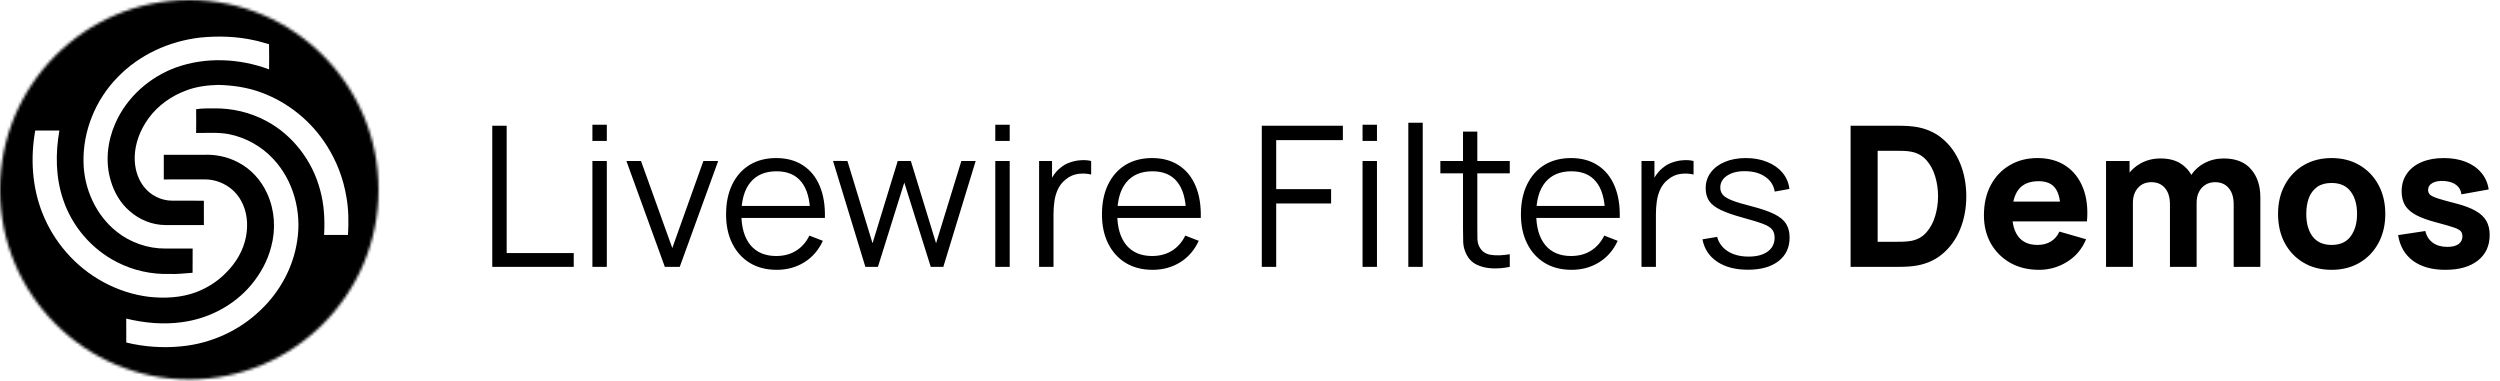 <svg width="918" height="140" viewBox="0 0 918 140" fill="currentColor" xmlns="http://www.w3.org/2000/svg">
<mask id="mask0_77_12" style="mask-type:luminance" maskUnits="userSpaceOnUse" x="0" y="0" width="139" height="140">
<path d="M69.5 139.335C107.884 139.335 139 108.144 139 69.667C139 31.191 107.884 0 69.5 0C31.116 0 0 31.191 0 69.667C0 108.144 31.116 139.335 69.5 139.335Z" fill="#fff"/>
</mask>
<g mask="url(#mask0_77_12)">
<path d="M68.218 -2.823C72.475 -3.187 76.75 -2.967 81.001 -2.646C92.378 -1.717 103.533 1.868 113.329 7.75C122.248 13.179 130.099 20.414 136.052 29.016C143.325 39.45 147.881 51.779 149.069 64.454C149.498 68.174 149.392 71.924 149.357 75.659C148.6 95.378 139.068 114.273 124.61 127.49C111.252 139.792 93.367 147.247 75.174 147.365C63.585 147.744 51.897 145.38 41.4 140.412C31.935 136.03 23.4 129.654 16.485 121.837C9.036 113.582 3.611 103.56 0.49 92.893C-3.081 80.623 -3.339 67.463 -0.581 55.005C2.86 39.824 11.409 25.96 23.051 15.714C35.411 4.597 51.689 -1.846 68.218 -2.823ZM73.437 13.805C62.157 15.114 51.187 20.078 43.248 28.301C35.103 36.55 30.359 48.129 30.667 59.757C30.882 69.345 35.197 78.929 42.717 84.964C47.795 89.07 54.306 91.319 60.825 91.266C64.131 91.255 67.435 91.272 70.741 91.252C70.7 94.222 70.732 97.192 70.715 100.163C67.913 100.354 65.117 100.71 62.303 100.598C55.617 100.789 48.869 99.319 42.925 96.231C33.713 91.543 26.469 83.144 23.198 73.318C20.411 65.177 20.323 56.34 21.807 47.929C18.853 47.923 15.898 47.929 12.944 47.926C11.125 58.037 11.77 68.721 15.596 78.309C17.673 83.57 20.678 88.452 24.398 92.708C32.087 101.574 43.054 107.562 54.708 109C60.528 109.627 66.563 109.341 72.094 107.259C76.222 105.68 80.053 103.233 83.116 100.028C86.704 96.448 89.415 91.867 90.342 86.84C91.187 82.376 90.747 77.526 88.435 73.547C85.883 68.912 80.743 65.963 75.491 65.877C70.374 65.889 65.258 65.88 60.144 65.889C60.141 62.875 60.147 59.857 60.144 56.843C64.967 56.852 69.79 56.843 74.614 56.849C79.015 56.634 83.486 57.516 87.391 59.587C92.179 62.031 95.961 66.248 98.143 71.145C100.895 77.2 101.33 84.214 99.578 90.614C98.252 95.81 95.611 100.613 92.164 104.698C85.824 112.224 76.524 117.038 66.816 118.302C59.989 119.267 53.032 118.605 46.355 116.991C46.375 119.917 46.372 122.846 46.37 125.772C52.953 127.372 59.798 127.849 66.537 127.181C77.38 126.169 87.887 121.44 95.714 113.829C102.761 107.159 107.673 98.163 109.11 88.526C110.853 77.853 107.793 66.295 100.338 58.358C96.025 53.72 90.234 50.473 84.026 49.258C80.068 48.514 76.022 48.864 72.02 48.829C72.041 45.92 72.058 43.015 72.02 40.106C74.144 39.756 76.304 39.812 78.451 39.794C85.164 39.685 91.915 41.256 97.838 44.441C107.541 49.629 114.734 59.099 117.539 69.715C119.038 75.085 119.32 80.72 119.009 86.267C121.931 86.261 124.853 86.258 127.778 86.267C128.06 81.614 128.028 76.909 127.194 72.312C126.106 65.677 123.668 59.275 120.074 53.599C114.47 44.612 105.833 37.594 95.905 33.951C90.888 32.083 85.534 31.324 80.203 31.174C76.263 31.277 72.284 31.754 68.57 33.142C63.048 35.142 58.014 38.665 54.546 43.444C51.548 47.564 49.567 52.54 49.462 57.675C49.391 61.413 50.357 65.257 52.619 68.277C55.033 71.615 59.073 73.677 63.186 73.689C67.077 73.721 70.964 73.692 74.854 73.7C74.869 76.68 74.843 79.659 74.872 82.641C70.187 82.62 65.504 82.644 60.819 82.644C55.954 82.629 51.157 80.706 47.549 77.453C44.213 74.594 41.931 70.651 40.701 66.457C38.565 59.516 39.446 51.873 42.353 45.288C46.525 35.745 54.892 28.319 64.609 24.775C75.603 20.84 87.936 21.419 98.809 25.478C98.83 22.393 98.859 19.305 98.789 16.223C97.028 15.79 95.312 15.188 93.534 14.826C86.957 13.332 80.129 13.129 73.437 13.805Z" fill="currentColor"/>
</g>
<path d="M180.76 98V46.16H186.052V92.924H210.676V98H180.76ZM217.533 51.74V45.8H222.825V51.74H217.533ZM217.533 98V59.12H222.825V98H217.533ZM244.13 98L230.018 59.12H235.382L246.866 91.088L258.278 59.12H263.714L249.602 98H244.13ZM285.226 99.08C281.434 99.08 278.146 98.24 275.362 96.56C272.602 94.88 270.454 92.516 268.918 89.468C267.382 86.42 266.614 82.844 266.614 78.74C266.614 74.492 267.37 70.82 268.882 67.724C270.394 64.628 272.518 62.24 275.254 60.56C278.014 58.88 281.266 58.04 285.01 58.04C288.85 58.04 292.126 58.928 294.838 60.704C297.55 62.456 299.602 64.976 300.994 68.264C302.386 71.552 303.022 75.476 302.902 80.036H297.502V78.164C297.406 73.124 296.314 69.32 294.226 66.752C292.162 64.184 289.138 62.9 285.154 62.9C280.978 62.9 277.774 64.256 275.542 66.968C273.334 69.68 272.23 73.544 272.23 78.56C272.23 83.456 273.334 87.26 275.542 89.972C277.774 92.66 280.93 94.004 285.01 94.004C287.794 94.004 290.218 93.368 292.282 92.096C294.37 90.8 296.014 88.94 297.214 86.516L302.146 88.424C300.61 91.808 298.342 94.436 295.342 96.308C292.366 98.156 288.994 99.08 285.226 99.08ZM270.358 80.036V75.608H300.058V80.036H270.358ZM317.765 98L305.885 59.084L311.177 59.12L320.393 89.324L329.645 59.12H334.469L343.721 89.324L353.009 59.12H358.265L346.385 98H341.777L332.057 67.04L322.373 98H317.765ZM365.471 51.74V45.8H370.763V51.74H365.471ZM365.471 98V59.12H370.763V98H365.471ZM381.556 98V59.12H386.308V68.48L385.372 67.256C385.804 66.104 386.368 65.048 387.064 64.088C387.76 63.104 388.516 62.3 389.332 61.676C390.34 60.788 391.516 60.116 392.86 59.66C394.204 59.18 395.56 58.904 396.928 58.832C398.296 58.736 399.544 58.832 400.672 59.12V64.088C399.256 63.728 397.708 63.644 396.028 63.836C394.348 64.028 392.8 64.7 391.384 65.852C390.088 66.86 389.116 68.072 388.468 69.488C387.82 70.88 387.388 72.368 387.172 73.952C386.956 75.512 386.848 77.06 386.848 78.596V98H381.556ZM423.25 99.08C419.458 99.08 416.17 98.24 413.386 96.56C410.626 94.88 408.478 92.516 406.942 89.468C405.406 86.42 404.638 82.844 404.638 78.74C404.638 74.492 405.394 70.82 406.906 67.724C408.418 64.628 410.542 62.24 413.278 60.56C416.038 58.88 419.29 58.04 423.034 58.04C426.874 58.04 430.15 58.928 432.862 60.704C435.574 62.456 437.626 64.976 439.018 68.264C440.41 71.552 441.046 75.476 440.926 80.036H435.526V78.164C435.43 73.124 434.338 69.32 432.25 66.752C430.186 64.184 427.162 62.9 423.178 62.9C419.002 62.9 415.798 64.256 413.566 66.968C411.358 69.68 410.254 73.544 410.254 78.56C410.254 83.456 411.358 87.26 413.566 89.972C415.798 92.66 418.954 94.004 423.034 94.004C425.818 94.004 428.242 93.368 430.306 92.096C432.394 90.8 434.038 88.94 435.238 86.516L440.17 88.424C438.634 91.808 436.366 94.436 433.366 96.308C430.39 98.156 427.018 99.08 423.25 99.08ZM408.382 80.036V75.608H438.082V80.036H408.382ZM463.329 98V46.16H493.101V51.452H468.621V69.452H488.781V74.708H468.621V98H463.329ZM500.33 51.74V45.8H505.622V51.74H500.33ZM500.33 98V59.12H505.622V98H500.33ZM517.135 98V45.08H522.427V98H517.135ZM554.388 98C552.204 98.456 550.044 98.636 547.908 98.54C545.796 98.444 543.9 97.988 542.22 97.172C540.564 96.356 539.304 95.084 538.44 93.356C537.744 91.916 537.36 90.464 537.288 89C537.24 87.512 537.216 85.82 537.216 83.924V48.32H542.472V83.708C542.472 85.34 542.484 86.708 542.508 87.812C542.556 88.892 542.808 89.852 543.264 90.692C544.128 92.3 545.496 93.26 547.368 93.572C549.264 93.884 551.604 93.812 554.388 93.356V98ZM528.9 63.656V59.12H554.388V63.656H528.9ZM577.094 99.08C573.302 99.08 570.014 98.24 567.23 96.56C564.47 94.88 562.322 92.516 560.786 89.468C559.25 86.42 558.482 82.844 558.482 78.74C558.482 74.492 559.238 70.82 560.75 67.724C562.262 64.628 564.386 62.24 567.122 60.56C569.882 58.88 573.134 58.04 576.878 58.04C580.718 58.04 583.994 58.928 586.706 60.704C589.418 62.456 591.47 64.976 592.862 68.264C594.254 71.552 594.89 75.476 594.77 80.036H589.37V78.164C589.274 73.124 588.182 69.32 586.094 66.752C584.03 64.184 581.006 62.9 577.022 62.9C572.846 62.9 569.642 64.256 567.41 66.968C565.202 69.68 564.098 73.544 564.098 78.56C564.098 83.456 565.202 87.26 567.41 89.972C569.642 92.66 572.798 94.004 576.878 94.004C579.662 94.004 582.086 93.368 584.15 92.096C586.238 90.8 587.882 88.94 589.082 86.516L594.014 88.424C592.478 91.808 590.21 94.436 587.21 96.308C584.234 98.156 580.862 99.08 577.094 99.08ZM562.226 80.036V75.608H591.926V80.036H562.226ZM602.759 98V59.12H607.511V68.48L606.575 67.256C607.007 66.104 607.571 65.048 608.267 64.088C608.963 63.104 609.719 62.3 610.535 61.676C611.543 60.788 612.719 60.116 614.063 59.66C615.407 59.18 616.763 58.904 618.131 58.832C619.499 58.736 620.747 58.832 621.875 59.12V64.088C620.459 63.728 618.911 63.644 617.231 63.836C615.551 64.028 614.003 64.7 612.587 65.852C611.291 66.86 610.319 68.072 609.671 69.488C609.023 70.88 608.591 72.368 608.375 73.952C608.159 75.512 608.051 77.06 608.051 78.596V98H602.759ZM641.806 99.044C637.246 99.044 633.49 98.06 630.538 96.092C627.61 94.124 625.81 91.388 625.138 87.884L630.538 86.984C631.114 89.192 632.422 90.956 634.462 92.276C636.526 93.572 639.07 94.22 642.094 94.22C645.046 94.22 647.374 93.608 649.078 92.384C650.782 91.136 651.634 89.444 651.634 87.308C651.634 86.108 651.358 85.136 650.806 84.392C650.278 83.624 649.186 82.916 647.53 82.268C645.874 81.62 643.402 80.852 640.114 79.964C636.586 79.004 633.826 78.044 631.834 77.084C629.842 76.124 628.426 75.02 627.586 73.772C626.746 72.5 626.326 70.952 626.326 69.128C626.326 66.92 626.95 64.988 628.198 63.332C629.446 61.652 631.174 60.356 633.382 59.444C635.59 58.508 638.158 58.04 641.086 58.04C644.014 58.04 646.63 58.52 648.934 59.48C651.262 60.416 653.134 61.736 654.55 63.44C655.966 65.144 656.806 67.124 657.07 69.38L651.67 70.352C651.31 68.072 650.17 66.272 648.25 64.952C646.354 63.608 643.942 62.912 641.014 62.864C638.254 62.792 636.01 63.32 634.282 64.448C632.554 65.552 631.69 67.028 631.69 68.876C631.69 69.908 632.002 70.796 632.626 71.54C633.25 72.26 634.378 72.944 636.01 73.592C637.666 74.24 640.018 74.948 643.066 75.716C646.642 76.628 649.45 77.588 651.49 78.596C653.53 79.604 654.982 80.792 655.846 82.16C656.71 83.528 657.142 85.22 657.142 87.236C657.142 90.908 655.774 93.8 653.038 95.912C650.326 98 646.582 99.044 641.806 99.044ZM679.54 98V46.16H696.316C696.724 46.16 697.564 46.172 698.836 46.196C700.108 46.22 701.332 46.304 702.508 46.448C706.684 46.952 710.224 48.404 713.128 50.804C716.032 53.204 718.24 56.252 719.752 59.948C721.264 63.644 722.02 67.688 722.02 72.08C722.02 76.472 721.264 80.516 719.752 84.212C718.24 87.908 716.032 90.956 713.128 93.356C710.224 95.756 706.684 97.208 702.508 97.712C701.332 97.856 700.108 97.94 698.836 97.964C697.564 97.988 696.724 98 696.316 98H679.54ZM689.476 88.784H696.316C696.964 88.784 697.84 88.772 698.944 88.748C700.048 88.7 701.044 88.592 701.932 88.424C704.188 87.968 706.024 86.912 707.44 85.256C708.88 83.6 709.936 81.608 710.608 79.28C711.304 76.952 711.652 74.552 711.652 72.08C711.652 69.488 711.292 67.028 710.572 64.7C709.876 62.372 708.808 60.404 707.368 58.796C705.928 57.188 704.116 56.168 701.932 55.736C701.044 55.544 700.048 55.436 698.944 55.412C697.84 55.388 696.964 55.376 696.316 55.376H689.476V88.784ZM748.729 99.08C744.745 99.08 741.229 98.228 738.181 96.524C735.157 94.796 732.781 92.432 731.053 89.432C729.349 86.408 728.497 82.952 728.497 79.064C728.497 74.816 729.337 71.12 731.017 67.976C732.697 64.832 735.013 62.396 737.965 60.668C740.917 58.916 744.313 58.04 748.153 58.04C752.233 58.04 755.701 59 758.557 60.92C761.413 62.84 763.525 65.54 764.893 69.02C766.261 72.5 766.741 76.592 766.333 81.296H756.649V77.696C756.649 73.736 756.013 70.892 754.741 69.164C753.493 67.412 751.441 66.536 748.585 66.536C745.249 66.536 742.789 67.556 741.205 69.596C739.645 71.612 738.865 74.6 738.865 78.56C738.865 82.184 739.645 84.992 741.205 86.984C742.789 88.952 745.105 89.936 748.153 89.936C750.073 89.936 751.717 89.516 753.085 88.676C754.453 87.836 755.497 86.624 756.217 85.04L766.009 87.848C764.545 91.4 762.229 94.16 759.061 96.128C755.917 98.096 752.473 99.08 748.729 99.08ZM735.841 81.296V74.024H761.617V81.296H735.841ZM820.207 98V75.032C820.207 72.464 819.595 70.472 818.371 69.056C817.171 67.616 815.503 66.896 813.367 66.896C811.999 66.896 810.811 67.22 809.803 67.868C808.795 68.492 808.003 69.38 807.427 70.532C806.875 71.66 806.599 72.968 806.599 74.456L802.495 71.72C802.495 69.056 803.119 66.704 804.367 64.664C805.639 62.624 807.331 61.04 809.443 59.912C811.579 58.76 813.943 58.184 816.535 58.184C820.975 58.184 824.323 59.504 826.579 62.144C828.859 64.76 829.999 68.192 829.999 72.44V98H820.207ZM773.335 98V59.12H781.975V72.008H783.199V98H773.335ZM796.807 98V75.032C796.807 72.464 796.195 70.472 794.971 69.056C793.771 67.616 792.103 66.896 789.967 66.896C787.927 66.896 786.283 67.604 785.035 69.02C783.811 70.412 783.199 72.224 783.199 74.456L779.095 71.576C779.095 69.032 779.731 66.752 781.003 64.736C782.275 62.72 783.979 61.124 786.115 59.948C788.275 58.772 790.687 58.184 793.351 58.184C796.399 58.184 798.895 58.832 800.839 60.128C802.807 61.424 804.259 63.152 805.195 65.312C806.131 67.472 806.599 69.848 806.599 72.44V98H796.807ZM856.153 99.08C852.241 99.08 848.809 98.204 845.857 96.452C842.905 94.7 840.601 92.288 838.945 89.216C837.313 86.12 836.497 82.568 836.497 78.56C836.497 74.504 837.337 70.94 839.017 67.868C840.697 64.772 843.013 62.36 845.965 60.632C848.917 58.904 852.313 58.04 856.153 58.04C860.065 58.04 863.497 58.916 866.449 60.668C869.425 62.42 871.741 64.844 873.397 67.94C875.053 71.012 875.881 74.552 875.881 78.56C875.881 82.592 875.041 86.156 873.361 89.252C871.705 92.324 869.389 94.736 866.413 96.488C863.461 98.216 860.041 99.08 856.153 99.08ZM856.153 89.936C859.297 89.936 861.637 88.88 863.173 86.768C864.733 84.632 865.513 81.896 865.513 78.56C865.513 75.104 864.721 72.344 863.137 70.28C861.577 68.216 859.249 67.184 856.153 67.184C854.017 67.184 852.265 67.664 850.897 68.624C849.529 69.584 848.509 70.916 847.837 72.62C847.189 74.324 846.865 76.304 846.865 78.56C846.865 82.04 847.645 84.812 849.205 86.876C850.789 88.916 853.105 89.936 856.153 89.936ZM897.935 99.08C893.039 99.08 889.079 97.976 886.055 95.768C883.055 93.536 881.231 90.392 880.583 86.336L890.591 84.824C890.999 86.648 891.899 88.076 893.291 89.108C894.707 90.14 896.495 90.656 898.655 90.656C900.431 90.656 901.799 90.32 902.759 89.648C903.719 88.952 904.199 87.992 904.199 86.768C904.199 86 904.007 85.388 903.623 84.932C903.239 84.452 902.375 83.984 901.031 83.528C899.711 83.072 897.647 82.472 894.839 81.728C891.671 80.912 889.139 80 887.243 78.992C885.347 77.984 883.979 76.784 883.139 75.392C882.299 73.976 881.879 72.272 881.879 70.28C881.879 67.784 882.515 65.624 883.787 63.8C885.059 61.952 886.847 60.536 889.151 59.552C891.479 58.544 894.215 58.04 897.359 58.04C900.407 58.04 903.107 58.508 905.459 59.444C907.811 60.38 909.707 61.712 911.147 63.44C912.611 65.168 913.511 67.208 913.847 69.56L903.839 71.36C903.671 69.92 903.047 68.78 901.967 67.94C900.887 67.1 899.423 66.608 897.575 66.464C895.775 66.344 894.323 66.584 893.219 67.184C892.139 67.784 891.599 68.648 891.599 69.776C891.599 70.448 891.827 71.012 892.283 71.468C892.763 71.924 893.735 72.392 895.199 72.872C896.687 73.352 898.943 73.976 901.967 74.744C904.919 75.512 907.283 76.412 909.059 77.444C910.859 78.452 912.167 79.676 912.983 81.116C913.799 82.532 914.207 84.248 914.207 86.264C914.207 90.248 912.767 93.38 909.887 95.66C907.007 97.94 903.023 99.08 897.935 99.08Z" fill="currentColor"/>
</svg>
